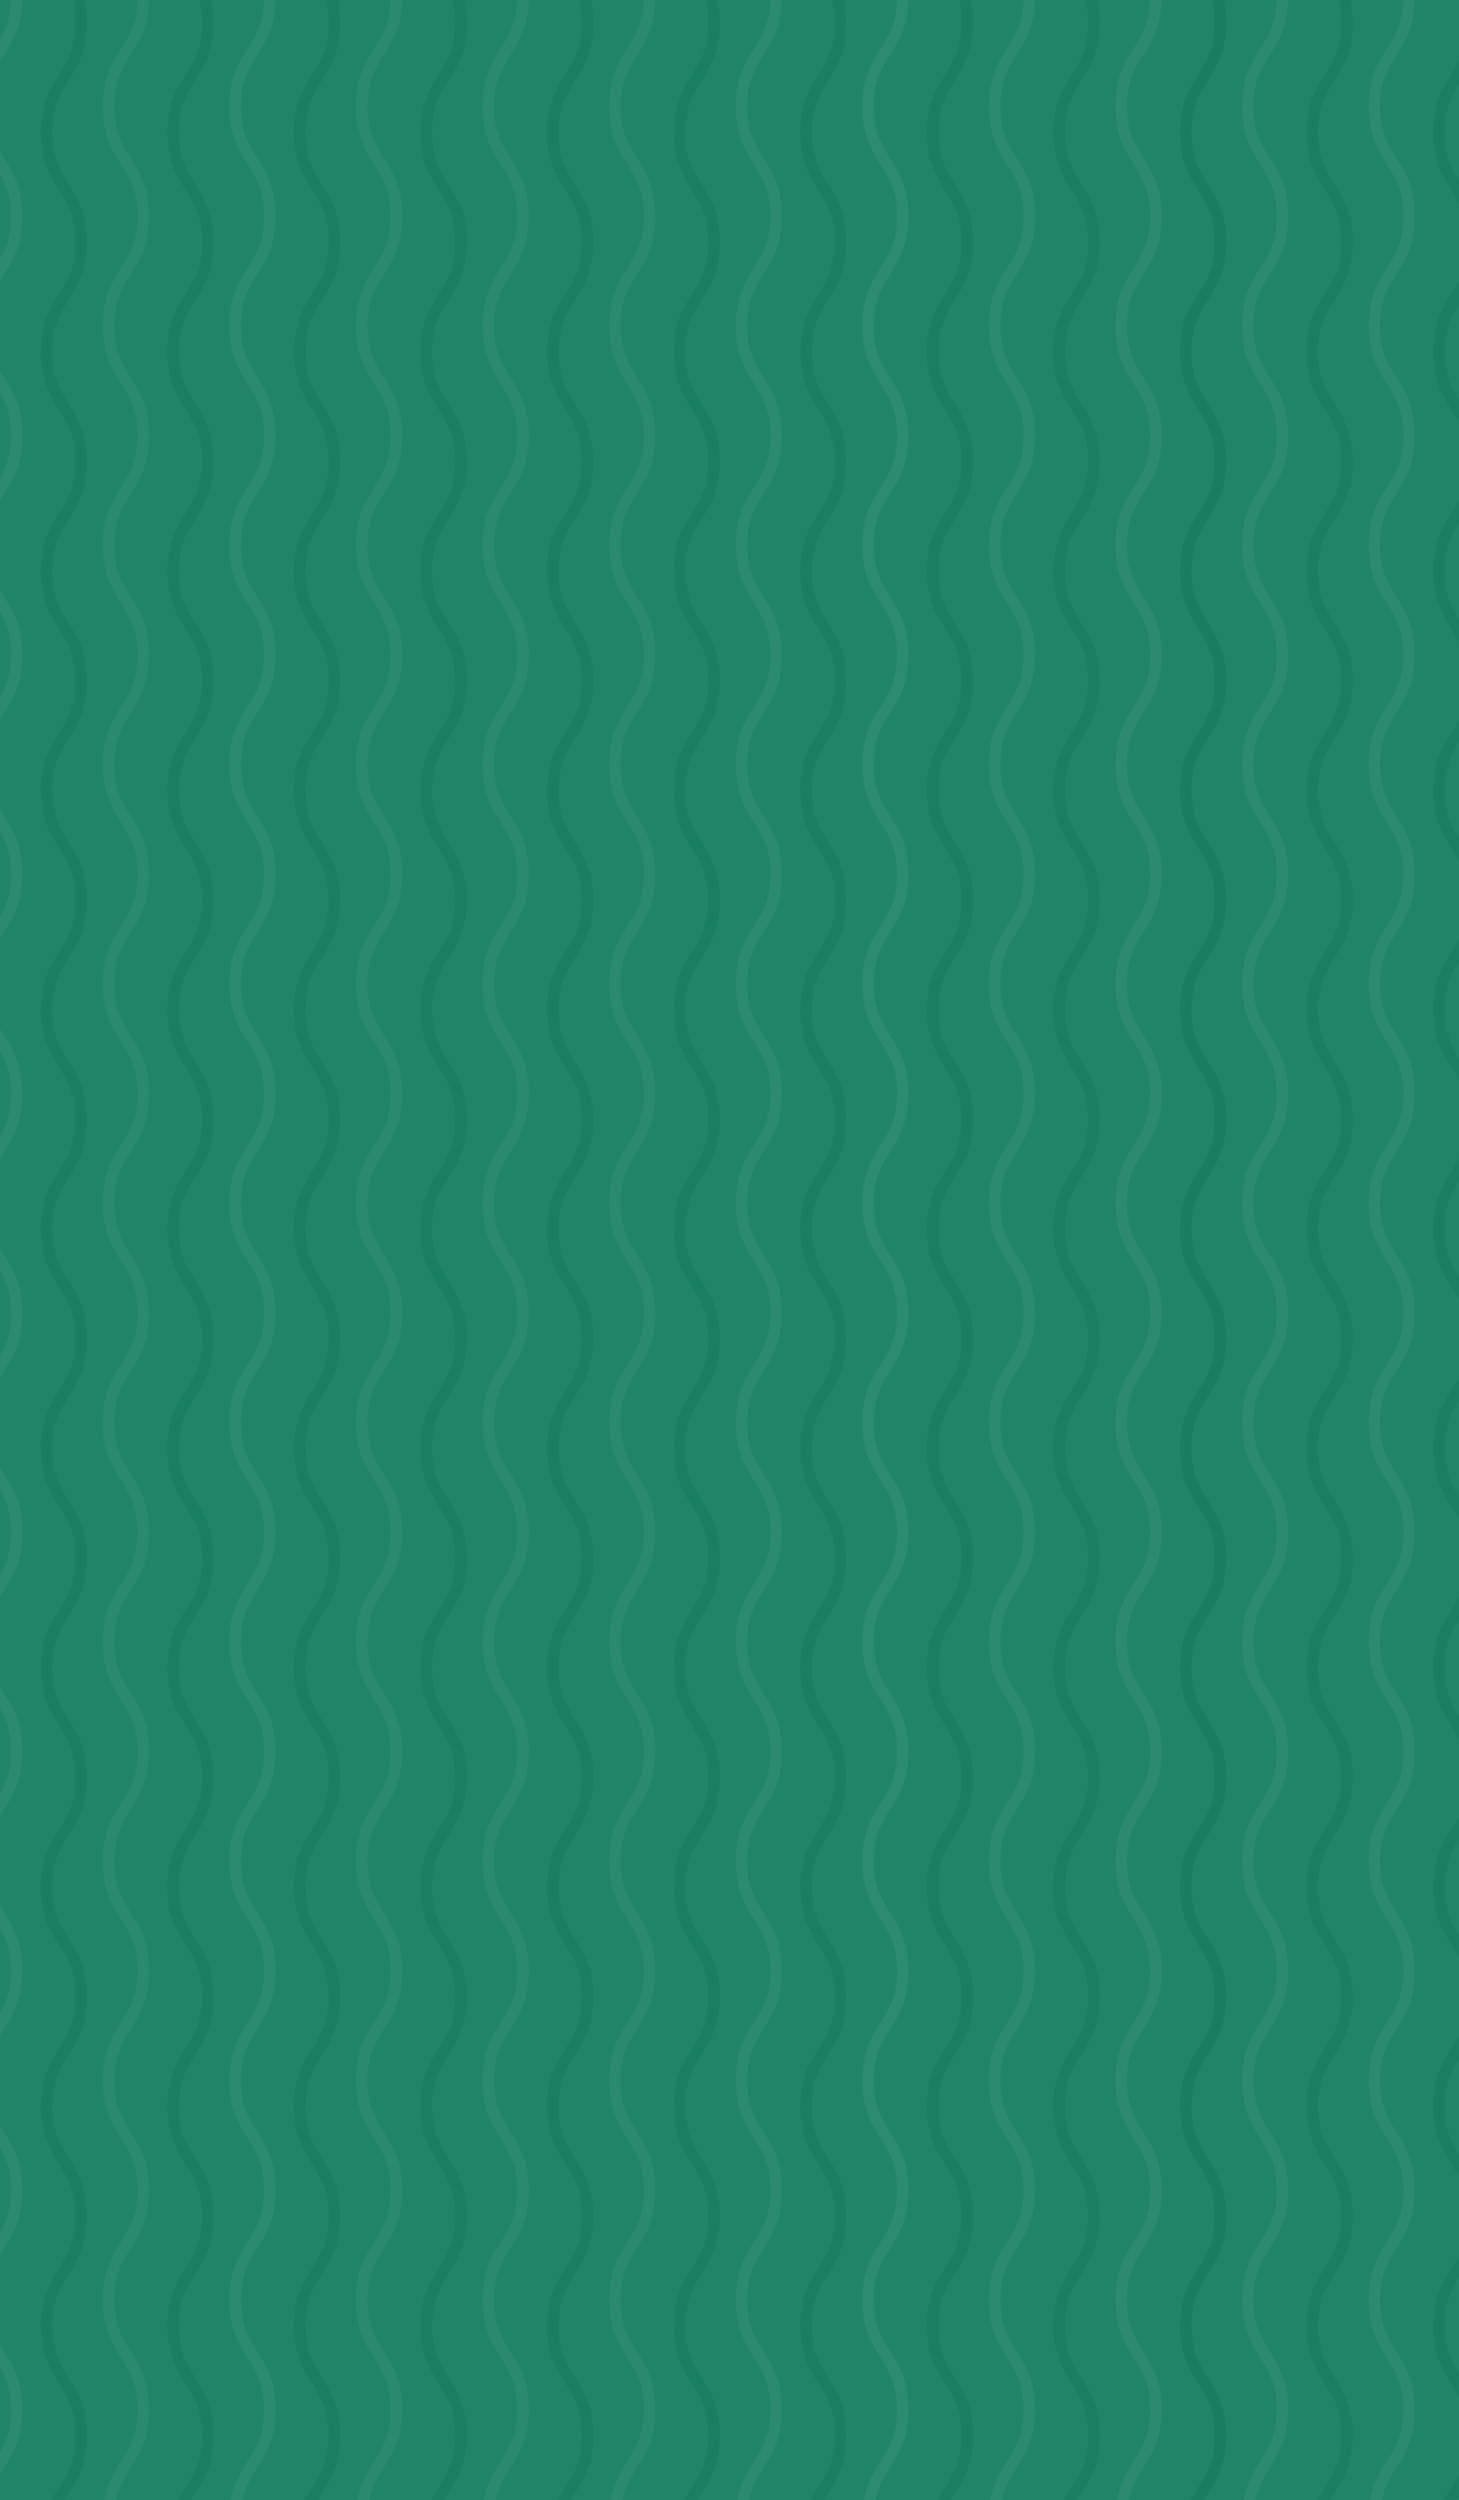 <?xml version="1.0" encoding="utf-8"?>
<!-- Generator: Adobe Illustrator 16.0.0, SVG Export Plug-In . SVG Version: 6.00 Build 0)  -->
<!DOCTYPE svg PUBLIC "-//W3C//DTD SVG 1.1//EN" "http://www.w3.org/Graphics/SVG/1.1/DTD/svg11.dtd">
<svg version="1.1" id="圖層_1" xmlns="http://www.w3.org/2000/svg" xmlns:xlink="http://www.w3.org/1999/xlink" x="0px" y="0px"
	 width="640px" height="1096px" viewBox="0 0 640 1096" enable-background="new 0 0 640 1096" xml:space="preserve">
<g>
	<defs>
		<rect id="SVGID_5_" x="-801" y="-1" width="642" height="1098"/>
	</defs>
	<clipPath id="SVGID_2_">
		<use xlink:href="#SVGID_5_"  overflow="visible"/>
	</clipPath>
	<g clip-path="url(#SVGID_2_)">
		<rect x="-1080.775" y="-38.892" fill="#F7D793" width="2040.888" height="1148.927"/>
		<g>
			<g>
				<defs>
					<polygon id="SVGID_7_" points="-2049.872,-190.392 -8.984,-190.392 -1.186,1152.166 -2042.073,1152.166 					"/>
				</defs>
				<clipPath id="SVGID_4_">
					<use xlink:href="#SVGID_7_"  overflow="visible"/>
				</clipPath>
				<path opacity="0.9" clip-path="url(#SVGID_4_)" fill="#F6DA97" enable-background="new    " d="M-265.714-309.088
					c16.336,54.113,43.252,104.764,68.397,155.973c48.779,99.34,94.556,196.858,157.5,287.88
					c58.033,83.912,98.45,177.797,143.548,269.645c32.607,66.404,73.356,127.832,106.102,193.74
					c24.365,49.039,46.502,93.582,14.981,149.941c-20.401,36.484-46.653,76.641-72.659,109.965
					c-21.17,27.129-44.359,53.713-66.603,80.135c-30.501,36.23-60.585,52.15-102.606,73.744
					c-104.082,53.49-201.81,109.332-316.088,131.785c-65.045,12.777-101.362,15.77-157.679-11.447
					c-69.061-33.381-139.843-78.166-177.487-143.779c-45.752-79.744-74.968-164.736-85.599-258.055
					c-6.037-52.967-5.63-105.549-9.099-158.148c-7.226-109.602-35.702-208.35-68.385-310.516
					c-27.305-85.377-34.631-190.604,14.93-278.199c52.328-92.487,142.736-167.387,240.602-212.752
					c54.672-25.343,104.055-42.706,162.707-52.776c30.349-5.213,104.914-38.589,131.24-21.213L-265.714-309.088z"/>
			</g>
			<g>
				<defs>
					<polygon id="SVGID_9_" points="-2049.872,-190.392 -8.984,-190.392 -32.991,1110.035 -2073.879,1110.035 					"/>
				</defs>
				<clipPath id="SVGID_6_">
					<use xlink:href="#SVGID_9_"  overflow="visible"/>
				</clipPath>
				<path clip-path="url(#SVGID_6_)" fill="#F4D08A" d="M-1300.572-816.388c75.614,14.174,154.305,16.145,232.455,20.147
					c151.605,7.763,298.996,17.431,450.337,6.81c139.52-9.799,278.93,3.062,419.099,10.24c101.344,5.189,202.297-0.3,303.142,4.479
					c75.035,3.556,143.192,6.778,188.892,68.708c29.585,40.085,59.568,87.898,81.568,131.678
					c17.912,35.639,33.803,72.937,50.142,109.226c22.411,49.759,20.893,87.838,18.01,140.665
					c-7.136,130.852-7.138,256.836-58.205,380.358c-29.065,70.31-50.23,107.265-121.021,146.878
					c-86.813,48.576-188.386,92.492-292.215,92.637c-126.189,0.178-247.375-18.627-365.824-60.117
					c-67.235-23.551-129.621-53.146-194.668-78.984c-135.536-53.842-272.61-81.005-416.621-105.985
					c-120.344-20.875-250.734-72.188-321.373-169c-74.582-102.213-102.275-231.664-89.691-351.964
					c7.029-67.205,19.966-124.836,47.906-187.428c14.457-32.389,25.459-123.386,64.095-139.318L-1300.572-816.388z"/>
			</g>
			<g>
				<defs>
					<polygon id="SVGID_11_" points="-2049.872,-190.392 -8.984,-190.392 -14.978,1132.498 -2055.865,1132.498 					"/>
				</defs>
				<clipPath id="SVGID_8_">
					<use xlink:href="#SVGID_11_"  overflow="visible"/>
				</clipPath>
				<path clip-path="url(#SVGID_8_)" fill="#E89021" d="M-1165.564-659.237c60.782,11.393,124.044,12.977,186.867,16.194
					c121.871,6.24,240.355,14.012,362.019,5.472c112.156-7.875,224.226,2.462,336.906,8.231c81.469,4.17,162.622-0.24,243.688,3.603
					c60.322,2.856,115.111,5.445,151.852,55.232c23.781,32.223,47.883,70.659,65.571,105.852
					c14.403,28.651,27.173,58.636,40.309,87.809c18.013,39.999,16.793,70.608,14.477,113.076
					c-5.734,105.19-5.737,206.465-46.788,305.768c-23.371,56.521-40.384,86.227-97.293,118.068
					c-69.779,39.051-151.437,74.355-234.906,74.473c-101.446,0.143-198.859-14.977-294.08-48.328
					c-54.051-18.93-104.203-42.725-156.493-63.496c-108.952-43.279-219.143-65.117-334.911-85.197
					c-96.744-16.781-201.561-58.034-258.349-135.857c-59.958-82.167-82.22-186.232-72.101-282.94
					c5.651-54.025,16.049-100.352,38.509-150.671c11.627-26.038,20.47-99.189,51.527-111.996L-1165.564-659.237z"/>
			</g>
			<g>
				<defs>
					<polygon id="SVGID_13_" points="-2049.872,-190.392 -8.984,-190.392 -13.887,1132.498 -2054.774,1132.498 					"/>
				</defs>
				<clipPath id="SVGID_10_">
					<use xlink:href="#SVGID_13_"  overflow="visible"/>
				</clipPath>
				<path opacity="0.2" clip-path="url(#SVGID_10_)" fill="#EED697" enable-background="new    " d="M-1186.696-98.335
					c56.788,77.824,161.605,119.078,258.351,135.857c115.767,20.08,225.957,41.919,334.911,85.198
					c52.29,20.771,102.442,44.564,156.493,63.494c95.219,33.354,192.634,48.471,294.08,48.328
					c83.468-0.115,165.125-35.42,234.904-74.471c56.911-31.844,73.924-61.55,97.293-118.069
					C103.925-25.852-78.715,25.117-231.621,65.467c-142.182,37.521-450.228,16.99-665.517-108.126
					c-144.69-84.087-132.291-233.191-288.03-255.028c-88.41-12.396-106.186,36.15-55.566,92.513
					C-1228.482-167.319-1210.594-131.084-1186.696-98.335z"/>
			</g>
		</g>
	</g>
</g>
<g>
	<defs>
		<rect id="SVGID_27_" x="799" width="642" height="1098"/>
	</defs>
	<clipPath id="SVGID_12_">
		<use xlink:href="#SVGID_27_"  overflow="visible"/>
	</clipPath>
	<g id="圖層_1_10_" clip-path="url(#SVGID_12_)">
		<polygon fill="#D13C3D" points="-170.151,-6.156 1450.395,-6.156 1474.398,1115.521 -146.147,1115.521 		"/>
		<g>
			<g>
				<defs>
					<polygon id="SVGID_29_" points="-169.309,-7 1451.238,-7 1475.242,1114.679 -145.305,1114.679 					"/>
				</defs>
				<clipPath id="SVGID_14_">
					<use xlink:href="#SVGID_29_"  overflow="visible"/>
				</clipPath>
				<path opacity="0.2" clip-path="url(#SVGID_14_)" fill="#C12B35" enable-background="new    " d="M488.83,286.63
					c-39.374,147.82-28.023,308.787,6.254,456.261c16.436,70.714,23.788,131.833,65.944,187.435
					c19.178,25.293,75.984,215.293,101.119,231.36c41.508,26.528,32.876,61.452,77.454,78.98
					c63.828,25.093,150.195-143.363,214.221-119.449c64.73,24.18,139.178,11.532,206.448,11.22
					c94.998-0.439,386.547-44.964,480.98-56.386c57.215-6.919,113.196-25.157,170.334-31.063c25.453-2.634,53.4,2.38,77.857-7.77
					c-0.66-39.243,0.217,109.277-15.595,70.958c-30.708-74.412-577.21-68.388-631.962-78.72
					c-111.343-21.015-278.224-110.348-360.354-211.807c-73.94-91.341-91.563-356.563-105.011-477.048
					c-6.801-60.933-38.111-150.422-82.593-186.578C489.835-11.868,502.794,234.206,488.83,286.63z"/>
				<path opacity="0.3" clip-path="url(#SVGID_14_)" fill="#C12B35" enable-background="new    " d="M1300.03,1186.321
					c-96.23,63.929-215.809,86.082-331.878,85.475c-55.656-0.291-101.89,5.458-153.624-20.362
					c-23.532-11.745-50.397-24.275-68.879-43.075c-30.521-31.045-53.44-16.529-78.282-52.058
					c64.245,91.882,29.256-22.812-98.11-210.643c-35.153-51.842-46.303-119.531-64.425-178.477
					c-25.594-83.244-72.894-347.325-90.385-432.261c-10.601-51.463-12.671-104.104-23.979-155.294
					c-5.037-22.806-16.286-46.271-15.613-69.7c28.578-7.247,46.986,20.908,79.026,27.113
					c62.223,12.047,206.921,491.625,229.334,537.489c45.573,93.274,122.701,360.207,218.524,411.874
					c86.265,46.516,218.106,98.172,308.962,85.927c45.948-6.196,126.888-62.924,165.184-31.197
					C1551.596,1286.718,1334.159,1163.645,1300.03,1186.321z"/>
			</g>
		</g>
	</g>
</g>
<g>
	<defs>
		<rect id="SVGID_215_" x="-1" width="642" height="1098"/>
	</defs>
	<clipPath id="SVGID_16_">
		<use xlink:href="#SVGID_215_"  overflow="visible"/>
	</clipPath>
	<g id="圖層_1_9_" clip-path="url(#SVGID_16_)">
		<rect x="-1269.057" y="-9.5" fill="#208567" width="1984.174" height="1117"/>
		<g opacity="0.3" enable-background="new    ">
			<g>
				<defs>
					<rect id="SVGID_217_" x="-672.086" y="-148.07" width="1984.174" height="1394.141"/>
				</defs>
				<clipPath id="SVGID_18_">
					<use xlink:href="#SVGID_217_"  overflow="visible"/>
				</clipPath>
				<g clip-path="url(#SVGID_18_)">
					<g opacity="0.829">
						<path fill="none" stroke="#096D52" stroke-width="5" stroke-miterlimit="10" d="M35.647-182.314
							c0,24.036-15.205,24.036-15.205,48.073s15.205,24.037,15.205,48.073c0,24.037-15.205,24.037-15.205,48.073
							c0,24.037,15.205,24.037,15.205,48.076c0,24.037-15.205,24.037-15.205,48.072c0,24.037,15.205,24.037,15.205,48.074
							c0,24.036-15.205,24.036-15.205,48.074s15.205,24.038,15.205,48.074s-15.205,24.037-15.205,48.074
							c0,24.034,15.205,24.034,15.205,48.069c0,24.036-15.205,24.036-15.205,48.072c0,24.038,15.205,24.038,15.205,48.077
							c0,24.036-15.205,24.036-15.205,48.072c0,24.038,15.205,24.038,15.205,48.074c0,24.036-15.205,24.036-15.205,48.072
							c0,24.037,15.205,24.037,15.205,48.073s-15.205,24.037-15.205,48.074c0,24.04,15.205,24.04,15.205,48.078
							c0,24.039-15.205,24.039-15.205,48.079c0,24.038,15.205,24.038,15.205,48.075c0,24.039-15.205,24.039-15.205,48.079
							c0,24.038,15.205,24.038,15.205,48.074c0,24.039-15.205,24.039-15.205,48.077c0,24.039,15.205,24.039,15.205,48.079
							c0,24.039-15.205,24.039-15.205,48.078c0,24.042,15.205,24.042,15.205,48.083c0,24.042-15.205,24.042-15.205,48.084"/>
					</g>
					<g opacity="0.838">
						<path fill="none" stroke="#096D52" stroke-width="5" stroke-miterlimit="10" d="M146.696-182.314
							c0,24.036-15.207,24.036-15.207,48.074c0,24.035,15.207,24.035,15.207,48.072c0,24.037-15.207,24.037-15.207,48.073
							c0,24.037,15.207,24.037,15.207,48.075c0,24.037-15.207,24.037-15.207,48.073c0,24.038,15.207,24.038,15.207,48.075
							c0,24.036-15.207,24.036-15.207,48.073c0,24.038,15.207,24.038,15.207,48.074c0,24.037-15.207,24.037-15.207,48.074
							c0,24.036,15.207,24.036,15.207,48.071c0,24.035-15.207,24.035-15.207,48.071c0,24.038,15.207,24.038,15.207,48.075
							c0,24.036-15.207,24.036-15.207,48.072c0,24.038,15.207,24.038,15.207,48.074c0,24.036-15.207,24.036-15.207,48.072
							c0,24.037,15.207,24.037,15.207,48.073s-15.207,24.037-15.207,48.075c0,24.039,15.207,24.039,15.207,48.077
							c0,24.038-15.207,24.038-15.207,48.077c0,24.038,15.207,24.038,15.207,48.076c0,24.041-15.207,24.041-15.207,48.079
							s15.207,24.038,15.207,48.077c0,24.037-15.207,24.037-15.207,48.075c0,24.038,15.207,24.038,15.207,48.079
							c0,24.038-15.207,24.038-15.207,48.076c0,24.042,15.207,24.042,15.207,48.083c0,24.042-15.207,24.042-15.207,48.084"/>
					</g>
					<g opacity="0.848">
						<path fill="none" stroke="#096D52" stroke-width="5" stroke-miterlimit="10" d="M257.745-182.314
							c0,24.038-15.207,24.038-15.207,48.074s15.207,24.037,15.207,48.073s-15.207,24.036-15.207,48.073
							c0,24.038,15.207,24.038,15.207,48.075c0,24.036-15.207,24.036-15.207,48.074c0,24.038,15.207,24.038,15.207,48.073
							c0,24.036-15.207,24.036-15.207,48.074c0,24.039,15.207,24.039,15.207,48.075s-15.207,24.036-15.207,48.074
							c0,24.035,15.207,24.035,15.207,48.07c0,24.035-15.207,24.035-15.207,48.071c0,24.038,15.207,24.038,15.207,48.077
							c0,24.036-15.207,24.036-15.207,48.071c0,24.037,15.207,24.037,15.207,48.073c0,24.038-15.207,24.038-15.207,48.072
							c0,24.037,15.207,24.037,15.207,48.073c0,24.038-15.207,24.038-15.207,48.076c0,24.038,15.207,24.038,15.207,48.076
							c0,24.039-15.207,24.039-15.207,48.078c0,24.037,15.207,24.037,15.207,48.076c0,24.038-15.207,24.038-15.207,48.079
							c0,24.037,15.207,24.037,15.207,48.076c0,24.038-15.207,24.038-15.207,48.075c0,24.039,15.207,24.039,15.207,48.079
							c0,24.039-15.207,24.039-15.207,48.078c0,24.041,15.207,24.041,15.207,48.083c0,24.041-15.207,24.041-15.207,48.084"/>
					</g>
					<g opacity="0.895">
						<path fill="none" stroke="#096D52" stroke-width="5" stroke-miterlimit="10" d="M91.172-182.314
							c0,24.036-15.206,24.036-15.206,48.073c0,24.035,15.206,24.035,15.206,48.072c0,24.037-15.206,24.037-15.206,48.072
							c0,24.037,15.206,24.037,15.206,48.075c0,24.038-15.206,24.038-15.206,48.074c0,24.037,15.206,24.037,15.206,48.074
							c0,24.038-15.206,24.038-15.206,48.075s15.206,24.037,15.206,48.074c0,24.037-15.206,24.037-15.206,48.073
							c0,24.034,15.206,24.034,15.206,48.068c0,24.036-15.206,24.036-15.206,48.073c0,24.038,15.206,24.038,15.206,48.076
							c0,24.035-15.206,24.035-15.206,48.071c0,24.037,15.206,24.037,15.206,48.073c0,24.037-15.206,24.037-15.206,48.073
							c0,24.037,15.206,24.037,15.206,48.073s-15.206,24.037-15.206,48.074c0,24.039,15.206,24.039,15.206,48.077
							c0,24.04-15.206,24.04-15.206,48.079c0,24.038,15.206,24.038,15.206,48.075c0,24.04-15.206,24.04-15.206,48.078
							c0,24.038,15.206,24.038,15.206,48.075c0,24.04-15.206,24.04-15.206,48.078c0,24.04,15.206,24.04,15.206,48.078
							c0,24.039-15.206,24.039-15.206,48.077c0,24.042,15.206,24.042,15.206,48.083c0,24.043-15.206,24.043-15.206,48.084"/>
					</g>
					<g opacity="0.905">
						<path fill="none" stroke="#096D52" stroke-width="5" stroke-miterlimit="10" d="M202.22-182.314
							c0,24.036-15.205,24.036-15.205,48.073c0,24.036,15.205,24.036,15.205,48.072s-15.205,24.037-15.205,48.074
							S202.22-14.058,202.22,9.981c0,24.035-15.205,24.035-15.205,48.074c0,24.037,15.205,24.037,15.205,48.074
							c0,24.036-15.205,24.036-15.205,48.072c0,24.038,15.205,24.038,15.205,48.074c0,24.037-15.205,24.037-15.205,48.074
							c0,24.036,15.205,24.036,15.205,48.07c0,24.035-15.205,24.035-15.205,48.071c0,24.038,15.205,24.038,15.205,48.076
							c0,24.036-15.205,24.036-15.205,48.073c0,24.037,15.205,24.037,15.205,48.074c0,24.036-15.205,24.036-15.205,48.071
							c0,24.036,15.205,24.036,15.205,48.073s-15.205,24.037-15.205,48.074c0,24.039,15.205,24.039,15.205,48.078
							c0,24.038-15.205,24.038-15.205,48.078c0,24.038,15.205,24.038,15.205,48.075c0,24.04-15.205,24.04-15.205,48.079
							c0,24.038,15.205,24.038,15.205,48.076c0,24.038-15.205,24.038-15.205,48.077c0,24.04,15.205,24.04,15.205,48.078
							c0,24.039-15.205,24.039-15.205,48.077c0,24.042,15.205,24.042,15.205,48.085c0,24.042-15.205,24.042-15.205,48.083"/>
					</g>
					<g opacity="0.914">
						<path fill="none" stroke="#096D52" stroke-width="5" stroke-miterlimit="10" d="M313.269-182.314
							c0,24.036-15.205,24.036-15.205,48.073c0,24.036,15.205,24.036,15.205,48.073c0,24.037-15.205,24.037-15.205,48.072
							c0,24.036,15.205,24.036,15.205,48.076c0,24.037-15.205,24.037-15.205,48.074c0,24.037,15.205,24.037,15.205,48.074
							c0,24.037-15.205,24.037-15.205,48.072c0,24.038,15.205,24.038,15.205,48.075s-15.205,24.038-15.205,48.075
							c0,24.034,15.205,24.034,15.205,48.069c0,24.035-15.205,24.035-15.205,48.07c0,24.04,15.205,24.04,15.205,48.077
							c0,24.036-15.205,24.036-15.205,48.072c0,24.038,15.205,24.038,15.205,48.075c0,24.036-15.205,24.036-15.205,48.072
							c0,24.037,15.205,24.037,15.205,48.072c0,24.037-15.205,24.037-15.205,48.074c0,24.039,15.205,24.039,15.205,48.077
							c0,24.039-15.205,24.039-15.205,48.077s15.205,24.039,15.205,48.077c0,24.039-15.205,24.039-15.205,48.077
							c0,24.039,15.205,24.039,15.205,48.076c0,24.037-15.205,24.037-15.205,48.077c0,24.039,15.205,24.039,15.205,48.079
							c0,24.038-15.205,24.038-15.205,48.078c0,24.042,15.205,24.042,15.205,48.083c0,24.042-15.205,24.042-15.205,48.084"/>
					</g>
					<g opacity="0.924">
						<path fill="none" stroke="#096D52" stroke-width="5" stroke-miterlimit="10" d="M424.318-182.314
							c0,24.036-15.207,24.036-15.207,48.073c0,24.035,15.207,24.035,15.207,48.073c0,24.036-15.207,24.036-15.207,48.072
							c0,24.038,15.207,24.038,15.207,48.075c0,24.037-15.207,24.037-15.207,48.073c0,24.038,15.207,24.038,15.207,48.075
							c0,24.037-15.207,24.037-15.207,48.074c0,24.037,15.207,24.037,15.207,48.073c0,24.037-15.207,24.037-15.207,48.075
							c0,24.034,15.207,24.034,15.207,48.068c0,24.036-15.207,24.036-15.207,48.071c0,24.038,15.207,24.038,15.207,48.077
							c0,24.036-15.207,24.036-15.207,48.072c0,24.038,15.207,24.038,15.207,48.074c0,24.036-15.207,24.036-15.207,48.072
							c0,24.037,15.207,24.037,15.207,48.073c0,24.038-15.207,24.038-15.207,48.075c0,24.039,15.207,24.039,15.207,48.077
							c0,24.039-15.207,24.039-15.207,48.079c0,24.038,15.207,24.038,15.207,48.076c0,24.039-15.207,24.039-15.207,48.078
							c0,24.038,15.207,24.038,15.207,48.078c0,24.038-15.207,24.038-15.207,48.075c0,24.039,15.207,24.039,15.207,48.078
							c0,24.038-15.207,24.038-15.207,48.076c0,24.042,15.207,24.042,15.207,48.083c0,24.042-15.207,24.042-15.207,48.084"/>
					</g>
					<g opacity="0.933">
						<path fill="none" stroke="#096D52" stroke-width="5" stroke-miterlimit="10" d="M535.366-182.314
							c0,24.036-15.205,24.036-15.205,48.073c0,24.036,15.205,24.036,15.205,48.073c0,24.037-15.205,24.037-15.205,48.073
							c0,24.038,15.205,24.038,15.205,48.076c0,24.036-15.205,24.036-15.205,48.074c0,24.038,15.205,24.038,15.205,48.074
							c0,24.036-15.205,24.036-15.205,48.073c0,24.037,15.205,24.037,15.205,48.073c0,24.037-15.205,24.037-15.205,48.076
							c0,24.035,15.205,24.035,15.205,48.067c0,24.036-15.205,24.036-15.205,48.072c0,24.039,15.205,24.039,15.205,48.077
							c0,24.036-15.205,24.036-15.205,48.071c0,24.037,15.205,24.037,15.205,48.076c0,24.035-15.205,24.035-15.205,48.07
							c0,24.038,15.205,24.038,15.205,48.074c0,24.037-15.205,24.037-15.205,48.074c0,24.039,15.205,24.039,15.205,48.077
							c0,24.041-15.205,24.041-15.205,48.079s15.205,24.038,15.205,48.075c0,24.04-15.205,24.04-15.205,48.078
							c0,24.038,15.205,24.038,15.205,48.077c0,24.037-15.205,24.037-15.205,48.076s15.205,24.039,15.205,48.078
							c0,24.038-15.205,24.038-15.205,48.077c0,24.041,15.205,24.041,15.205,48.083c0,24.042-15.205,24.042-15.205,48.084"/>
					</g>
					<g opacity="0.943">
						<path fill="none" stroke="#096D52" stroke-width="5" stroke-miterlimit="10" d="M590.89-182.314
							c0,24.036-15.205,24.036-15.205,48.073c0,24.035,15.205,24.035,15.205,48.072c0,24.037-15.205,24.037-15.205,48.073
							c0,24.037,15.205,24.037,15.205,48.075c0,24.037-15.205,24.037-15.205,48.073c0,24.038,15.205,24.038,15.205,48.075
							c0,24.037-15.205,24.037-15.205,48.073c0,24.037,15.205,24.037,15.205,48.074c0,24.039-15.205,24.039-15.205,48.076
							c0,24.034,15.205,24.034,15.205,48.068s-15.205,24.035-15.205,48.071c0,24.038,15.205,24.038,15.205,48.076
							c0,24.037-15.205,24.037-15.205,48.072c0,24.037,15.205,24.037,15.205,48.073c0,24.036-15.205,24.036-15.205,48.073
							c0,24.037,15.205,24.037,15.205,48.073c0,24.039-15.205,24.039-15.205,48.075c0,24.039,15.205,24.039,15.205,48.076
							c0,24.039-15.205,24.039-15.205,48.078c0,24.037,15.205,24.037,15.205,48.076c0,24.038-15.205,24.038-15.205,48.077
							c0,24.039,15.205,24.039,15.205,48.078c0,24.038-15.205,24.038-15.205,48.075c0,24.039,15.205,24.039,15.205,48.079
							c0,24.039-15.205,24.039-15.205,48.078c0,24.042,15.205,24.042,15.205,48.083c0,24.042-15.205,24.042-15.205,48.084"/>
					</g>
					<g opacity="0.952">
						<path fill="none" stroke="#096D52" stroke-width="5" stroke-miterlimit="10" d="M646.416-182.314
							c0,24.036-15.207,24.036-15.207,48.073c0,24.036,15.207,24.036,15.207,48.073s-15.207,24.037-15.207,48.074
							c0,24.037,15.207,24.037,15.207,48.075c0,24.037-15.207,24.037-15.207,48.073c0,24.037,15.207,24.037,15.207,48.074
							s-15.207,24.037-15.207,48.074c0,24.038,15.207,24.038,15.207,48.074c0,24.037-15.207,24.037-15.207,48.074
							c0,24.035,15.207,24.035,15.207,48.07s-15.207,24.035-15.207,48.071c0,24.038,15.207,24.038,15.207,48.077
							c0,24.035-15.207,24.035-15.207,48.071s15.207,24.036,15.207,48.073c0,24.036-15.207,24.036-15.207,48.072
							c0,24.037,15.207,24.037,15.207,48.074c0,24.038-15.207,24.038-15.207,48.076c0,24.039,15.207,24.039,15.207,48.078
							c0,24.039-15.207,24.039-15.207,48.078c0,24.038,15.207,24.038,15.207,48.075c0,24.04-15.207,24.04-15.207,48.078
							s15.207,24.039,15.207,48.076s-15.207,24.038-15.207,48.076c0,24.04,15.207,24.04,15.207,48.078
							c0,24.04-15.207,24.04-15.207,48.077c0,24.042,15.207,24.042,15.207,48.083c0,24.042-15.207,24.042-15.207,48.084"/>
					</g>
					<g opacity="0.971">
						<path fill="none" stroke="#096D52" stroke-width="5" stroke-miterlimit="10" d="M479.842-182.314
							c0,24.036-15.206,24.036-15.206,48.073c0,24.036,15.206,24.036,15.206,48.073c0,24.037-15.206,24.037-15.206,48.072
							c0,24.037,15.206,24.037,15.206,48.076c0,24.037-15.206,24.037-15.206,48.072c0,24.038,15.206,24.038,15.206,48.074
							c0,24.037-15.206,24.037-15.206,48.074c0,24.038,15.206,24.038,15.206,48.074c0,24.038-15.206,24.038-15.206,48.075
							c0,24.034,15.206,24.034,15.206,48.069c0,24.036-15.206,24.036-15.206,48.071c0,24.037,15.206,24.037,15.206,48.075
							c0,24.036-15.206,24.036-15.206,48.071c0,24.037,15.206,24.037,15.206,48.075c0,24.036-15.206,24.036-15.206,48.072
							c0,24.038,15.206,24.038,15.206,48.073c0,24.037-15.206,24.037-15.206,48.075c0,24.04,15.206,24.04,15.206,48.077
							c0,24.039-15.206,24.039-15.206,48.079c0,24.038,15.206,24.038,15.206,48.075c0,24.04-15.206,24.04-15.206,48.079
							c0,24.04,15.206,24.04,15.206,48.076c0,24.037-15.206,24.037-15.206,48.076c0,24.038,15.206,24.038,15.206,48.078
							c0,24.038-15.206,24.038-15.206,48.077c0,24.042,15.206,24.042,15.206,48.084c0,24.042-15.206,24.042-15.206,48.085"/>
					</g>
					<g opacity="0.981">
						<path fill="none" stroke="#096D52" stroke-width="5" stroke-miterlimit="10" d="M368.793-182.314
							c0,24.038-15.207,24.038-15.207,48.073c0,24.037,15.207,24.037,15.207,48.073c0,24.037-15.207,24.037-15.207,48.073
							s15.207,24.036,15.207,48.075c0,24.037-15.207,24.037-15.207,48.072c0,24.038,15.207,24.038,15.207,48.074
							c0,24.037-15.207,24.037-15.207,48.075c0,24.037,15.207,24.037,15.207,48.075c0,24.037-15.207,24.037-15.207,48.073
							c0,24.036,15.207,24.036,15.207,48.068c0,24.036-15.207,24.036-15.207,48.071c0,24.037,15.207,24.037,15.207,48.077
							c0,24.035-15.207,24.035-15.207,48.071s15.207,24.036,15.207,48.073c0,24.036-15.207,24.036-15.207,48.072
							c0,24.038,15.207,24.038,15.207,48.075c0,24.037-15.207,24.037-15.207,48.074c0,24.039,15.207,24.039,15.207,48.078
							s-15.207,24.039-15.207,48.078c0,24.038,15.207,24.038,15.207,48.076c0,24.04-15.207,24.04-15.207,48.079
							c0,24.038,15.207,24.038,15.207,48.076s-15.207,24.038-15.207,48.076c0,24.04,15.207,24.04,15.207,48.078
							c0,24.039-15.207,24.039-15.207,48.078c0,24.042,15.207,24.042,15.207,48.083c0,24.041-15.207,24.041-15.207,48.084"/>
					</g>
				</g>
				<g clip-path="url(#SVGID_18_)">
					<g opacity="0.829">
						<path fill="none" stroke="#4B987E" stroke-width="5" stroke-miterlimit="10" d="M62.84-193.674
							c0,24.036-15.205,24.036-15.205,48.073S62.84-121.563,62.84-97.527c0,24.037-15.205,24.037-15.205,48.073
							c0,24.037,15.205,24.037,15.205,48.076c0,24.037-15.205,24.037-15.205,48.072c0,24.037,15.205,24.037,15.205,48.074
							c0,24.036-15.205,24.036-15.205,48.074s15.205,24.038,15.205,48.074s-15.205,24.037-15.205,48.074
							c0,24.034,15.205,24.034,15.205,48.069c0,24.036-15.205,24.036-15.205,48.072c0,24.038,15.205,24.038,15.205,48.077
							c0,24.036-15.205,24.036-15.205,48.072c0,24.038,15.205,24.038,15.205,48.074c0,24.036-15.205,24.036-15.205,48.072
							c0,24.037,15.205,24.037,15.205,48.073s-15.205,24.037-15.205,48.074c0,24.04,15.205,24.04,15.205,48.078
							c0,24.039-15.205,24.039-15.205,48.079c0,24.038,15.205,24.038,15.205,48.075c0,24.039-15.205,24.039-15.205,48.079
							c0,24.038,15.205,24.038,15.205,48.074c0,24.039-15.205,24.039-15.205,48.077c0,24.039,15.205,24.039,15.205,48.079
							c0,24.039-15.205,24.039-15.205,48.078c0,24.042,15.205,24.042,15.205,48.083c0,24.042-15.205,24.042-15.205,48.084"/>
					</g>
					<g opacity="0.838">
						<path fill="none" stroke="#4B987E" stroke-width="5" stroke-miterlimit="10" d="M173.89-193.674
							c0,24.036-15.207,24.036-15.207,48.074c0,24.035,15.207,24.035,15.207,48.072c0,24.037-15.207,24.037-15.207,48.073
							c0,24.037,15.207,24.037,15.207,48.075c0,24.037-15.207,24.037-15.207,48.073c0,24.038,15.207,24.038,15.207,48.075
							c0,24.036-15.207,24.036-15.207,48.073c0,24.038,15.207,24.038,15.207,48.074c0,24.037-15.207,24.037-15.207,48.074
							c0,24.036,15.207,24.036,15.207,48.071c0,24.035-15.207,24.035-15.207,48.071c0,24.038,15.207,24.038,15.207,48.075
							c0,24.036-15.207,24.036-15.207,48.072c0,24.038,15.207,24.038,15.207,48.074c0,24.036-15.207,24.036-15.207,48.072
							c0,24.037,15.207,24.037,15.207,48.073s-15.207,24.037-15.207,48.075c0,24.039,15.207,24.039,15.207,48.077
							c0,24.038-15.207,24.038-15.207,48.077c0,24.038,15.207,24.038,15.207,48.076c0,24.041-15.207,24.041-15.207,48.079
							s15.207,24.038,15.207,48.077c0,24.037-15.207,24.037-15.207,48.075c0,24.038,15.207,24.038,15.207,48.079
							c0,24.038-15.207,24.038-15.207,48.076c0,24.042,15.207,24.042,15.207,48.083c0,24.042-15.207,24.042-15.207,48.084"/>
					</g>
					<g opacity="0.848">
						<path fill="none" stroke="#4B987E" stroke-width="5" stroke-miterlimit="10" d="M284.938-193.674
							c0,24.038-15.207,24.038-15.207,48.074s15.207,24.037,15.207,48.073s-15.207,24.036-15.207,48.073
							c0,24.038,15.207,24.038,15.207,48.075c0,24.036-15.207,24.036-15.207,48.074c0,24.038,15.207,24.038,15.207,48.073
							c0,24.036-15.207,24.036-15.207,48.074c0,24.039,15.207,24.039,15.207,48.075s-15.207,24.036-15.207,48.074
							c0,24.035,15.207,24.035,15.207,48.07c0,24.035-15.207,24.035-15.207,48.071c0,24.038,15.207,24.038,15.207,48.077
							c0,24.036-15.207,24.036-15.207,48.071c0,24.037,15.207,24.037,15.207,48.073c0,24.038-15.207,24.038-15.207,48.072
							c0,24.037,15.207,24.037,15.207,48.073c0,24.038-15.207,24.038-15.207,48.076c0,24.038,15.207,24.038,15.207,48.076
							c0,24.039-15.207,24.039-15.207,48.078c0,24.037,15.207,24.037,15.207,48.076c0,24.038-15.207,24.038-15.207,48.079
							c0,24.037,15.207,24.037,15.207,48.076c0,24.038-15.207,24.038-15.207,48.075c0,24.039,15.207,24.039,15.207,48.079
							c0,24.039-15.207,24.039-15.207,48.078c0,24.041,15.207,24.041,15.207,48.083c0,24.041-15.207,24.041-15.207,48.084"/>
					</g>
					<g opacity="0.886">
						<path fill="none" stroke="#4B987E" stroke-width="5" stroke-miterlimit="10" d="M7.316-193.674
							c0,24.036-15.205,24.036-15.205,48.073c0,24.036,15.205,24.036,15.205,48.072c0,24.037-15.205,24.037-15.205,48.073
							c0,24.037,15.205,24.037,15.205,48.075c0,24.037-15.205,24.037-15.205,48.074S7.316,70.73,7.316,94.769
							c0,24.035-15.205,24.035-15.205,48.074c0,24.037,15.205,24.037,15.205,48.072c0,24.038-15.205,24.038-15.205,48.075
							c0,24.035,15.205,24.035,15.205,48.07c0,24.035-15.205,24.035-15.205,48.071c0,24.039,15.205,24.039,15.205,48.076
							c0,24.035-15.205,24.035-15.205,48.072c0,24.037,15.205,24.037,15.205,48.075c0,24.035-15.205,24.035-15.205,48.072
							c0,24.037,15.205,24.037,15.205,48.072c0,24.038-15.205,24.038-15.205,48.076c0,24.038,15.205,24.038,15.205,48.075
							c0,24.04-15.205,24.04-15.205,48.08c0,24.037,15.205,24.037,15.205,48.076c0,24.038-15.205,24.038-15.205,48.077
							c0,24.037,15.205,24.037,15.205,48.075c0,24.039-15.205,24.039-15.205,48.077c0,24.041,15.205,24.041,15.205,48.079
							c0,24.039-15.205,24.039-15.205,48.077c0,24.042,15.205,24.042,15.205,48.084s-15.205,24.042-15.205,48.084"/>
					</g>
					<g opacity="0.895">
						<path fill="none" stroke="#4B987E" stroke-width="5" stroke-miterlimit="10" d="M118.365-193.674
							c0,24.036-15.206,24.036-15.206,48.073c0,24.035,15.206,24.035,15.206,48.072c0,24.037-15.206,24.037-15.206,48.072
							c0,24.037,15.206,24.037,15.206,48.075c0,24.038-15.206,24.038-15.206,48.074c0,24.037,15.206,24.037,15.206,48.074
							c0,24.038-15.206,24.038-15.206,48.075s15.206,24.037,15.206,48.074c0,24.037-15.206,24.037-15.206,48.073
							c0,24.034,15.206,24.034,15.206,48.068c0,24.036-15.206,24.036-15.206,48.073c0,24.038,15.206,24.038,15.206,48.076
							c0,24.035-15.206,24.035-15.206,48.071c0,24.037,15.206,24.037,15.206,48.073c0,24.037-15.206,24.037-15.206,48.073
							c0,24.037,15.206,24.037,15.206,48.073s-15.206,24.037-15.206,48.074c0,24.039,15.206,24.039,15.206,48.077
							c0,24.04-15.206,24.04-15.206,48.079c0,24.038,15.206,24.038,15.206,48.075c0,24.04-15.206,24.04-15.206,48.078
							c0,24.038,15.206,24.038,15.206,48.075c0,24.04-15.206,24.04-15.206,48.078c0,24.04,15.206,24.04,15.206,48.078
							c0,24.039-15.206,24.039-15.206,48.077c0,24.042,15.206,24.042,15.206,48.083c0,24.043-15.206,24.043-15.206,48.084"/>
					</g>
					<g opacity="0.905">
						<path fill="none" stroke="#4B987E" stroke-width="5" stroke-miterlimit="10" d="M229.413-193.674
							c0,24.036-15.205,24.036-15.205,48.073c0,24.036,15.205,24.036,15.205,48.072s-15.205,24.037-15.205,48.074
							s15.205,24.037,15.205,48.076c0,24.035-15.205,24.035-15.205,48.074c0,24.037,15.205,24.037,15.205,48.074
							c0,24.036-15.205,24.036-15.205,48.072c0,24.038,15.205,24.038,15.205,48.074c0,24.037-15.205,24.037-15.205,48.074
							c0,24.036,15.205,24.036,15.205,48.07c0,24.035-15.205,24.035-15.205,48.071c0,24.038,15.205,24.038,15.205,48.076
							c0,24.036-15.205,24.036-15.205,48.073c0,24.037,15.205,24.037,15.205,48.074c0,24.036-15.205,24.036-15.205,48.071
							c0,24.036,15.205,24.036,15.205,48.073s-15.205,24.037-15.205,48.074c0,24.039,15.205,24.039,15.205,48.078
							c0,24.038-15.205,24.038-15.205,48.078c0,24.038,15.205,24.038,15.205,48.075c0,24.04-15.205,24.04-15.205,48.079
							c0,24.038,15.205,24.038,15.205,48.076c0,24.038-15.205,24.038-15.205,48.077c0,24.04,15.205,24.04,15.205,48.078
							c0,24.039-15.205,24.039-15.205,48.077c0,24.042,15.205,24.042,15.205,48.085c0,24.042-15.205,24.042-15.205,48.083"/>
					</g>
					<g opacity="0.914">
						<path fill="none" stroke="#4B987E" stroke-width="5" stroke-miterlimit="10" d="M340.462-193.674
							c0,24.036-15.205,24.036-15.205,48.073c0,24.036,15.205,24.036,15.205,48.073c0,24.037-15.205,24.037-15.205,48.072
							c0,24.036,15.205,24.036,15.205,48.076c0,24.037-15.205,24.037-15.205,48.074c0,24.037,15.205,24.037,15.205,48.074
							c0,24.037-15.205,24.037-15.205,48.072c0,24.038,15.205,24.038,15.205,48.075s-15.205,24.038-15.205,48.075
							c0,24.034,15.205,24.034,15.205,48.069c0,24.035-15.205,24.035-15.205,48.07c0,24.04,15.205,24.04,15.205,48.077
							c0,24.036-15.205,24.036-15.205,48.072c0,24.038,15.205,24.038,15.205,48.075c0,24.036-15.205,24.036-15.205,48.072
							c0,24.037,15.205,24.037,15.205,48.072c0,24.037-15.205,24.037-15.205,48.074c0,24.039,15.205,24.039,15.205,48.077
							c0,24.039-15.205,24.039-15.205,48.077s15.205,24.039,15.205,48.077c0,24.039-15.205,24.039-15.205,48.077
							c0,24.039,15.205,24.039,15.205,48.076c0,24.037-15.205,24.037-15.205,48.077c0,24.039,15.205,24.039,15.205,48.079
							c0,24.038-15.205,24.038-15.205,48.078c0,24.042,15.205,24.042,15.205,48.083c0,24.042-15.205,24.042-15.205,48.084"/>
					</g>
					<g opacity="0.924">
						<path fill="none" stroke="#4B987E" stroke-width="5" stroke-miterlimit="10" d="M451.511-193.674
							c0,24.036-15.206,24.036-15.206,48.073c0,24.035,15.206,24.035,15.206,48.073c0,24.036-15.206,24.036-15.206,48.072
							c0,24.038,15.206,24.038,15.206,48.075c0,24.037-15.206,24.037-15.206,48.073c0,24.038,15.206,24.038,15.206,48.075
							c0,24.037-15.206,24.037-15.206,48.074c0,24.037,15.206,24.037,15.206,48.073c0,24.037-15.206,24.037-15.206,48.075
							c0,24.034,15.206,24.034,15.206,48.068c0,24.036-15.206,24.036-15.206,48.071c0,24.038,15.206,24.038,15.206,48.077
							c0,24.036-15.206,24.036-15.206,48.072c0,24.038,15.206,24.038,15.206,48.074c0,24.036-15.206,24.036-15.206,48.072
							c0,24.037,15.206,24.037,15.206,48.073c0,24.038-15.206,24.038-15.206,48.075c0,24.039,15.206,24.039,15.206,48.077
							c0,24.039-15.206,24.039-15.206,48.079c0,24.038,15.206,24.038,15.206,48.076c0,24.039-15.206,24.039-15.206,48.078
							c0,24.038,15.206,24.038,15.206,48.078c0,24.038-15.206,24.038-15.206,48.075c0,24.039,15.206,24.039,15.206,48.078
							c0,24.038-15.206,24.038-15.206,48.076c0,24.042,15.206,24.042,15.206,48.083c0,24.042-15.206,24.042-15.206,48.084"/>
					</g>
					<g opacity="0.933">
						<path fill="none" stroke="#4B987E" stroke-width="5" stroke-miterlimit="10" d="M562.559-193.674
							c0,24.036-15.205,24.036-15.205,48.073c0,24.036,15.205,24.036,15.205,48.073c0,24.037-15.205,24.037-15.205,48.073
							c0,24.038,15.205,24.038,15.205,48.076c0,24.036-15.205,24.036-15.205,48.074c0,24.038,15.205,24.038,15.205,48.074
							c0,24.036-15.205,24.036-15.205,48.073c0,24.037,15.205,24.037,15.205,48.073c0,24.037-15.205,24.037-15.205,48.076
							c0,24.035,15.205,24.035,15.205,48.067c0,24.036-15.205,24.036-15.205,48.072c0,24.039,15.205,24.039,15.205,48.077
							c0,24.036-15.205,24.036-15.205,48.071c0,24.037,15.205,24.037,15.205,48.076c0,24.035-15.205,24.035-15.205,48.07
							c0,24.038,15.205,24.038,15.205,48.074c0,24.037-15.205,24.037-15.205,48.074c0,24.039,15.205,24.039,15.205,48.077
							c0,24.041-15.205,24.041-15.205,48.079s15.205,24.038,15.205,48.075c0,24.04-15.205,24.04-15.205,48.078
							c0,24.038,15.205,24.038,15.205,48.077c0,24.037-15.205,24.037-15.205,48.076s15.205,24.039,15.205,48.078
							c0,24.038-15.205,24.038-15.205,48.077c0,24.041,15.205,24.041,15.205,48.083c0,24.042-15.205,24.042-15.205,48.084"/>
					</g>
					<g opacity="0.943">
						<path fill="none" stroke="#4B987E" stroke-width="5" stroke-miterlimit="10" d="M618.083-193.674
							c0,24.036-15.205,24.036-15.205,48.073c0,24.035,15.205,24.035,15.205,48.072c0,24.037-15.205,24.037-15.205,48.073
							c0,24.037,15.205,24.037,15.205,48.075c0,24.037-15.205,24.037-15.205,48.073c0,24.038,15.205,24.038,15.205,48.075
							c0,24.037-15.205,24.037-15.205,48.073c0,24.037,15.205,24.037,15.205,48.074c0,24.039-15.205,24.039-15.205,48.076
							c0,24.034,15.205,24.034,15.205,48.068s-15.205,24.035-15.205,48.071c0,24.038,15.205,24.038,15.205,48.076
							c0,24.037-15.205,24.037-15.205,48.072c0,24.037,15.205,24.037,15.205,48.073c0,24.036-15.205,24.036-15.205,48.073
							c0,24.037,15.205,24.037,15.205,48.073c0,24.039-15.205,24.039-15.205,48.075c0,24.039,15.205,24.039,15.205,48.076
							c0,24.039-15.205,24.039-15.205,48.078c0,24.037,15.205,24.037,15.205,48.076c0,24.038-15.205,24.038-15.205,48.077
							c0,24.039,15.205,24.039,15.205,48.078c0,24.038-15.205,24.038-15.205,48.075c0,24.039,15.205,24.039,15.205,48.079
							c0,24.039-15.205,24.039-15.205,48.078c0,24.042,15.205,24.042,15.205,48.083c0,24.042-15.205,24.042-15.205,48.084"/>
					</g>
					<g opacity="0.971">
						<path fill="none" stroke="#4B987E" stroke-width="5" stroke-miterlimit="10" d="M507.035-193.674
							c0,24.036-15.206,24.036-15.206,48.073c0,24.036,15.206,24.036,15.206,48.073c0,24.037-15.206,24.037-15.206,48.072
							c0,24.037,15.206,24.037,15.206,48.076c0,24.037-15.206,24.037-15.206,48.072c0,24.038,15.206,24.038,15.206,48.074
							c0,24.037-15.206,24.037-15.206,48.074c0,24.038,15.206,24.038,15.206,48.074c0,24.038-15.206,24.038-15.206,48.075
							c0,24.034,15.206,24.034,15.206,48.069c0,24.036-15.206,24.036-15.206,48.071c0,24.037,15.206,24.037,15.206,48.075
							c0,24.036-15.206,24.036-15.206,48.071c0,24.037,15.206,24.037,15.206,48.075c0,24.036-15.206,24.036-15.206,48.072
							c0,24.038,15.206,24.038,15.206,48.073c0,24.037-15.206,24.037-15.206,48.075c0,24.04,15.206,24.04,15.206,48.077
							c0,24.039-15.206,24.039-15.206,48.079c0,24.038,15.206,24.038,15.206,48.075c0,24.04-15.206,24.04-15.206,48.079
							c0,24.04,15.206,24.04,15.206,48.076c0,24.037-15.206,24.037-15.206,48.076c0,24.038,15.206,24.038,15.206,48.078
							c0,24.038-15.206,24.038-15.206,48.077c0,24.042,15.206,24.042,15.206,48.084c0,24.042-15.206,24.042-15.206,48.085"/>
					</g>
					<g opacity="0.981">
						<path fill="none" stroke="#4B987E" stroke-width="5" stroke-miterlimit="10" d="M395.986-193.674
							c0,24.038-15.207,24.038-15.207,48.073c0,24.037,15.207,24.037,15.207,48.073c0,24.037-15.207,24.037-15.207,48.073
							s15.207,24.036,15.207,48.075c0,24.037-15.207,24.037-15.207,48.072c0,24.038,15.207,24.038,15.207,48.074
							c0,24.037-15.207,24.037-15.207,48.075c0,24.037,15.207,24.037,15.207,48.075c0,24.037-15.207,24.037-15.207,48.073
							c0,24.036,15.207,24.036,15.207,48.068c0,24.036-15.207,24.036-15.207,48.071c0,24.037,15.207,24.037,15.207,48.077
							c0,24.035-15.207,24.035-15.207,48.071s15.207,24.036,15.207,48.073c0,24.036-15.207,24.036-15.207,48.072
							c0,24.038,15.207,24.038,15.207,48.075c0,24.037-15.207,24.037-15.207,48.074c0,24.039,15.207,24.039,15.207,48.078
							s-15.207,24.039-15.207,48.078c0,24.038,15.207,24.038,15.207,48.076c0,24.04-15.207,24.04-15.207,48.079
							c0,24.038,15.207,24.038,15.207,48.076s-15.207,24.038-15.207,48.076c0,24.04,15.207,24.04,15.207,48.078
							c0,24.039-15.207,24.039-15.207,48.078c0,24.042,15.207,24.042,15.207,48.083c0,24.041-15.207,24.041-15.207,48.084"/>
					</g>
				</g>
			</g>
			<g>
				<defs>
					<rect id="SVGID_219_" x="-672.086" y="-148.07" width="1984.174" height="1394.141"/>
				</defs>
				<clipPath id="SVGID_20_">
					<use xlink:href="#SVGID_219_"  overflow="visible"/>
				</clipPath>
			</g>
		</g>
	</g>
	<g id="圖層_1_5_" clip-path="url(#SVGID_16_)">
		<g opacity="0.3" enable-background="new    ">
			<g>
				<defs>
					<rect id="SVGID_223_" x="-672.086" y="-1167.5" width="1984.174" height="1117"/>
				</defs>
				<clipPath id="SVGID_22_">
					<use xlink:href="#SVGID_223_"  overflow="visible"/>
				</clipPath>
				<g clip-path="url(#SVGID_22_)">
					<g opacity="0.876">
						<path fill="none" stroke="#4B987E" stroke-width="9.291" stroke-miterlimit="10" d="M99.933-1288.533
							c0,26.15-20.646,26.15-20.646,52.301s20.646,26.15,20.646,52.301s-20.646,26.15-20.646,52.3
							c0,26.151,20.646,26.151,20.646,52.304c0,26.15-20.646,26.15-20.646,52.3c0,26.151,20.646,26.151,20.646,52.303
							c0,26.149-20.646,26.149-20.646,52.302c0,26.151,20.646,26.151,20.646,52.303S79.287-843.97,79.287-817.82
							c0,26.148,20.646,26.148,20.646,52.297c0,26.15-20.646,26.15-20.646,52.3c0,26.151,20.646,26.151,20.646,52.303
							c0,26.149-20.646,26.149-20.646,52.299c0,26.151,20.646,26.151,20.646,52.304c0,26.148-20.646,26.148-20.646,52.299
							s20.646,26.15,20.646,52.301c0,26.151-20.646,26.151-20.646,52.303c0,26.152,20.646,26.152,20.646,52.304
							c0,26.153-20.646,26.153-20.646,52.307c0,26.151,20.646,26.151,20.646,52.304c0,26.153-20.646,26.153-20.646,52.307
							c0,26.151,20.646,26.151,20.646,52.304s-20.646,26.152-20.646,52.304c0,26.154,20.646,26.154,20.646,52.307
							c0,26.153-20.646,26.153-20.646,52.306c0,26.155,20.646,26.155,20.646,52.312s-20.646,26.158-20.646,52.313"/>
					</g>
					<g opacity="0.886">
						<path fill="none" stroke="#4B987E" stroke-width="9.291" stroke-miterlimit="10" d="M216.453-1280.162
							c0,26.15-20.646,26.15-20.646,52.301s20.646,26.15,20.646,52.3c0,26.151-20.646,26.151-20.646,52.302
							c0,26.151,20.646,26.151,20.646,52.303s-20.646,26.151-20.646,52.301c0,26.151,20.646,26.151,20.646,52.303
							c0,26.15-20.646,26.15-20.646,52.301s20.646,26.15,20.646,52.302s-20.646,26.151-20.646,52.304
							c0,26.148,20.646,26.148,20.646,52.297s-20.646,26.148-20.646,52.297c0,26.153,20.646,26.153,20.646,52.305
							c0,26.149-20.646,26.149-20.646,52.298c0,26.151,20.646,26.151,20.646,52.303c0,26.149-20.646,26.149-20.646,52.3
							s20.646,26.15,20.646,52.301s-20.646,26.15-20.646,52.302c0,26.153,20.646,26.153,20.646,52.306
							c0,26.153-20.646,26.153-20.646,52.307c0,26.151,20.646,26.151,20.646,52.304s-20.646,26.152-20.646,52.306
							c0,26.152,20.646,26.152,20.646,52.305s-20.646,26.152-20.646,52.305s20.646,26.152,20.646,52.306
							c0,26.152-20.646,26.152-20.646,52.306c0,26.155,20.646,26.155,20.646,52.312s-20.646,26.156-20.646,52.312"/>
					</g>
					<g opacity="0.895">
						<path fill="none" stroke="#4B987E" stroke-width="9.291" stroke-miterlimit="10" d="M332.972-1271.791
							c0,26.151-20.646,26.151-20.646,52.301c0,26.15,20.646,26.15,20.646,52.301s-20.646,26.15-20.646,52.301
							c0,26.151,20.646,26.151,20.646,52.303c0,26.15-20.646,26.15-20.646,52.301c0,26.152,20.646,26.152,20.646,52.304
							c0,26.15-20.646,26.15-20.646,52.301c0,26.151,20.646,26.151,20.646,52.302s-20.646,26.15-20.646,52.302
							c0,26.149,20.646,26.149,20.646,52.299c0,26.148-20.646,26.148-20.646,52.298c0,26.151,20.646,26.151,20.646,52.303
							c0,26.15-20.646,26.15-20.646,52.301s20.646,26.15,20.646,52.301s-20.646,26.15-20.646,52.301s20.646,26.15,20.646,52.301
							c0,26.151-20.646,26.151-20.646,52.303c0,26.152,20.646,26.152,20.646,52.304c0,26.153-20.646,26.153-20.646,52.308
							c0,26.151,20.646,26.151,20.646,52.304s-20.646,26.152-20.646,52.306c0,26.151,20.646,26.151,20.646,52.303
							c0,26.154-20.646,26.154-20.646,52.305c0,26.154,20.646,26.154,20.646,52.306c0,26.153-20.646,26.153-20.646,52.305
							c0,26.157,20.646,26.157,20.646,52.313s-20.646,26.156-20.646,52.313"/>
					</g>
					<g opacity="0.905">
						<path fill="none" stroke="#4B987E" stroke-width="9.291" stroke-miterlimit="10" d="M449.49-1263.419
							c0,26.151-20.646,26.151-20.646,52.302s20.646,26.15,20.646,52.301s-20.646,26.15-20.646,52.3
							c0,26.151,20.646,26.151,20.646,52.304c0,26.15-20.646,26.15-20.646,52.3c0,26.151,20.646,26.151,20.646,52.303
							c0,26.149-20.646,26.149-20.646,52.301s20.646,26.151,20.646,52.302c0,26.151-20.646,26.151-20.646,52.303
							c0,26.148,20.646,26.148,20.646,52.296c0,26.149-20.646,26.149-20.646,52.299c0,26.151,20.646,26.151,20.646,52.304
							c0,26.15-20.646,26.15-20.646,52.3c0,26.15,20.646,26.15,20.646,52.301c0,26.149-20.646,26.149-20.646,52.299
							c0,26.15,20.646,26.15,20.646,52.301c0,26.151-20.646,26.151-20.646,52.304s20.646,26.152,20.646,52.305
							s-20.646,26.152-20.646,52.306c0,26.152,20.646,26.152,20.646,52.305c0,26.153-20.646,26.153-20.646,52.307
							c0,26.152,20.646,26.152,20.646,52.304s-20.646,26.151-20.646,52.304S449.49-34.321,449.49-8.168
							c0,26.154-20.646,26.154-20.646,52.307c0,26.156,20.646,26.156,20.646,52.312c0,26.157-20.646,26.157-20.646,52.313"/>
					</g>
					<g opacity="0.914">
						<path fill="none" stroke="#4B987E" stroke-width="9.291" stroke-miterlimit="10" d="M566.009-1255.047
							c0,26.15-20.646,26.15-20.646,52.302c0,26.149,20.646,26.149,20.646,52.299c0,26.151-20.646,26.151-20.646,52.301
							c0,26.15,20.646,26.15,20.646,52.302c0,26.152-20.646,26.152-20.646,52.303c0,26.151,20.646,26.151,20.646,52.303
							c0,26.15-20.646,26.15-20.646,52.301s20.646,26.15,20.646,52.302s-20.646,26.151-20.646,52.303
							c0,26.148,20.646,26.148,20.646,52.296c0,26.15-20.646,26.15-20.646,52.298c0,26.153,20.646,26.153,20.646,52.304
							s-20.646,26.15-20.646,52.299c0,26.152,20.646,26.152,20.646,52.304c0,26.149-20.646,26.149-20.646,52.3
							s20.646,26.15,20.646,52.301s-20.646,26.15-20.646,52.302c0,26.153,20.646,26.153,20.646,52.306s-20.646,26.152-20.646,52.307
							c0,26.151,20.646,26.151,20.646,52.304s-20.646,26.152-20.646,52.306c0,26.151,20.646,26.151,20.646,52.305
							c0,26.152-20.646,26.152-20.646,52.304c0,26.153,20.646,26.153,20.646,52.307c0,26.152-20.646,26.152-20.646,52.305
							c0,26.157,20.646,26.157,20.646,52.313c0,26.155-20.646,26.155-20.646,52.312"/>
					</g>
				</g>
			</g>
		</g>
	</g>
</g>
</svg>
